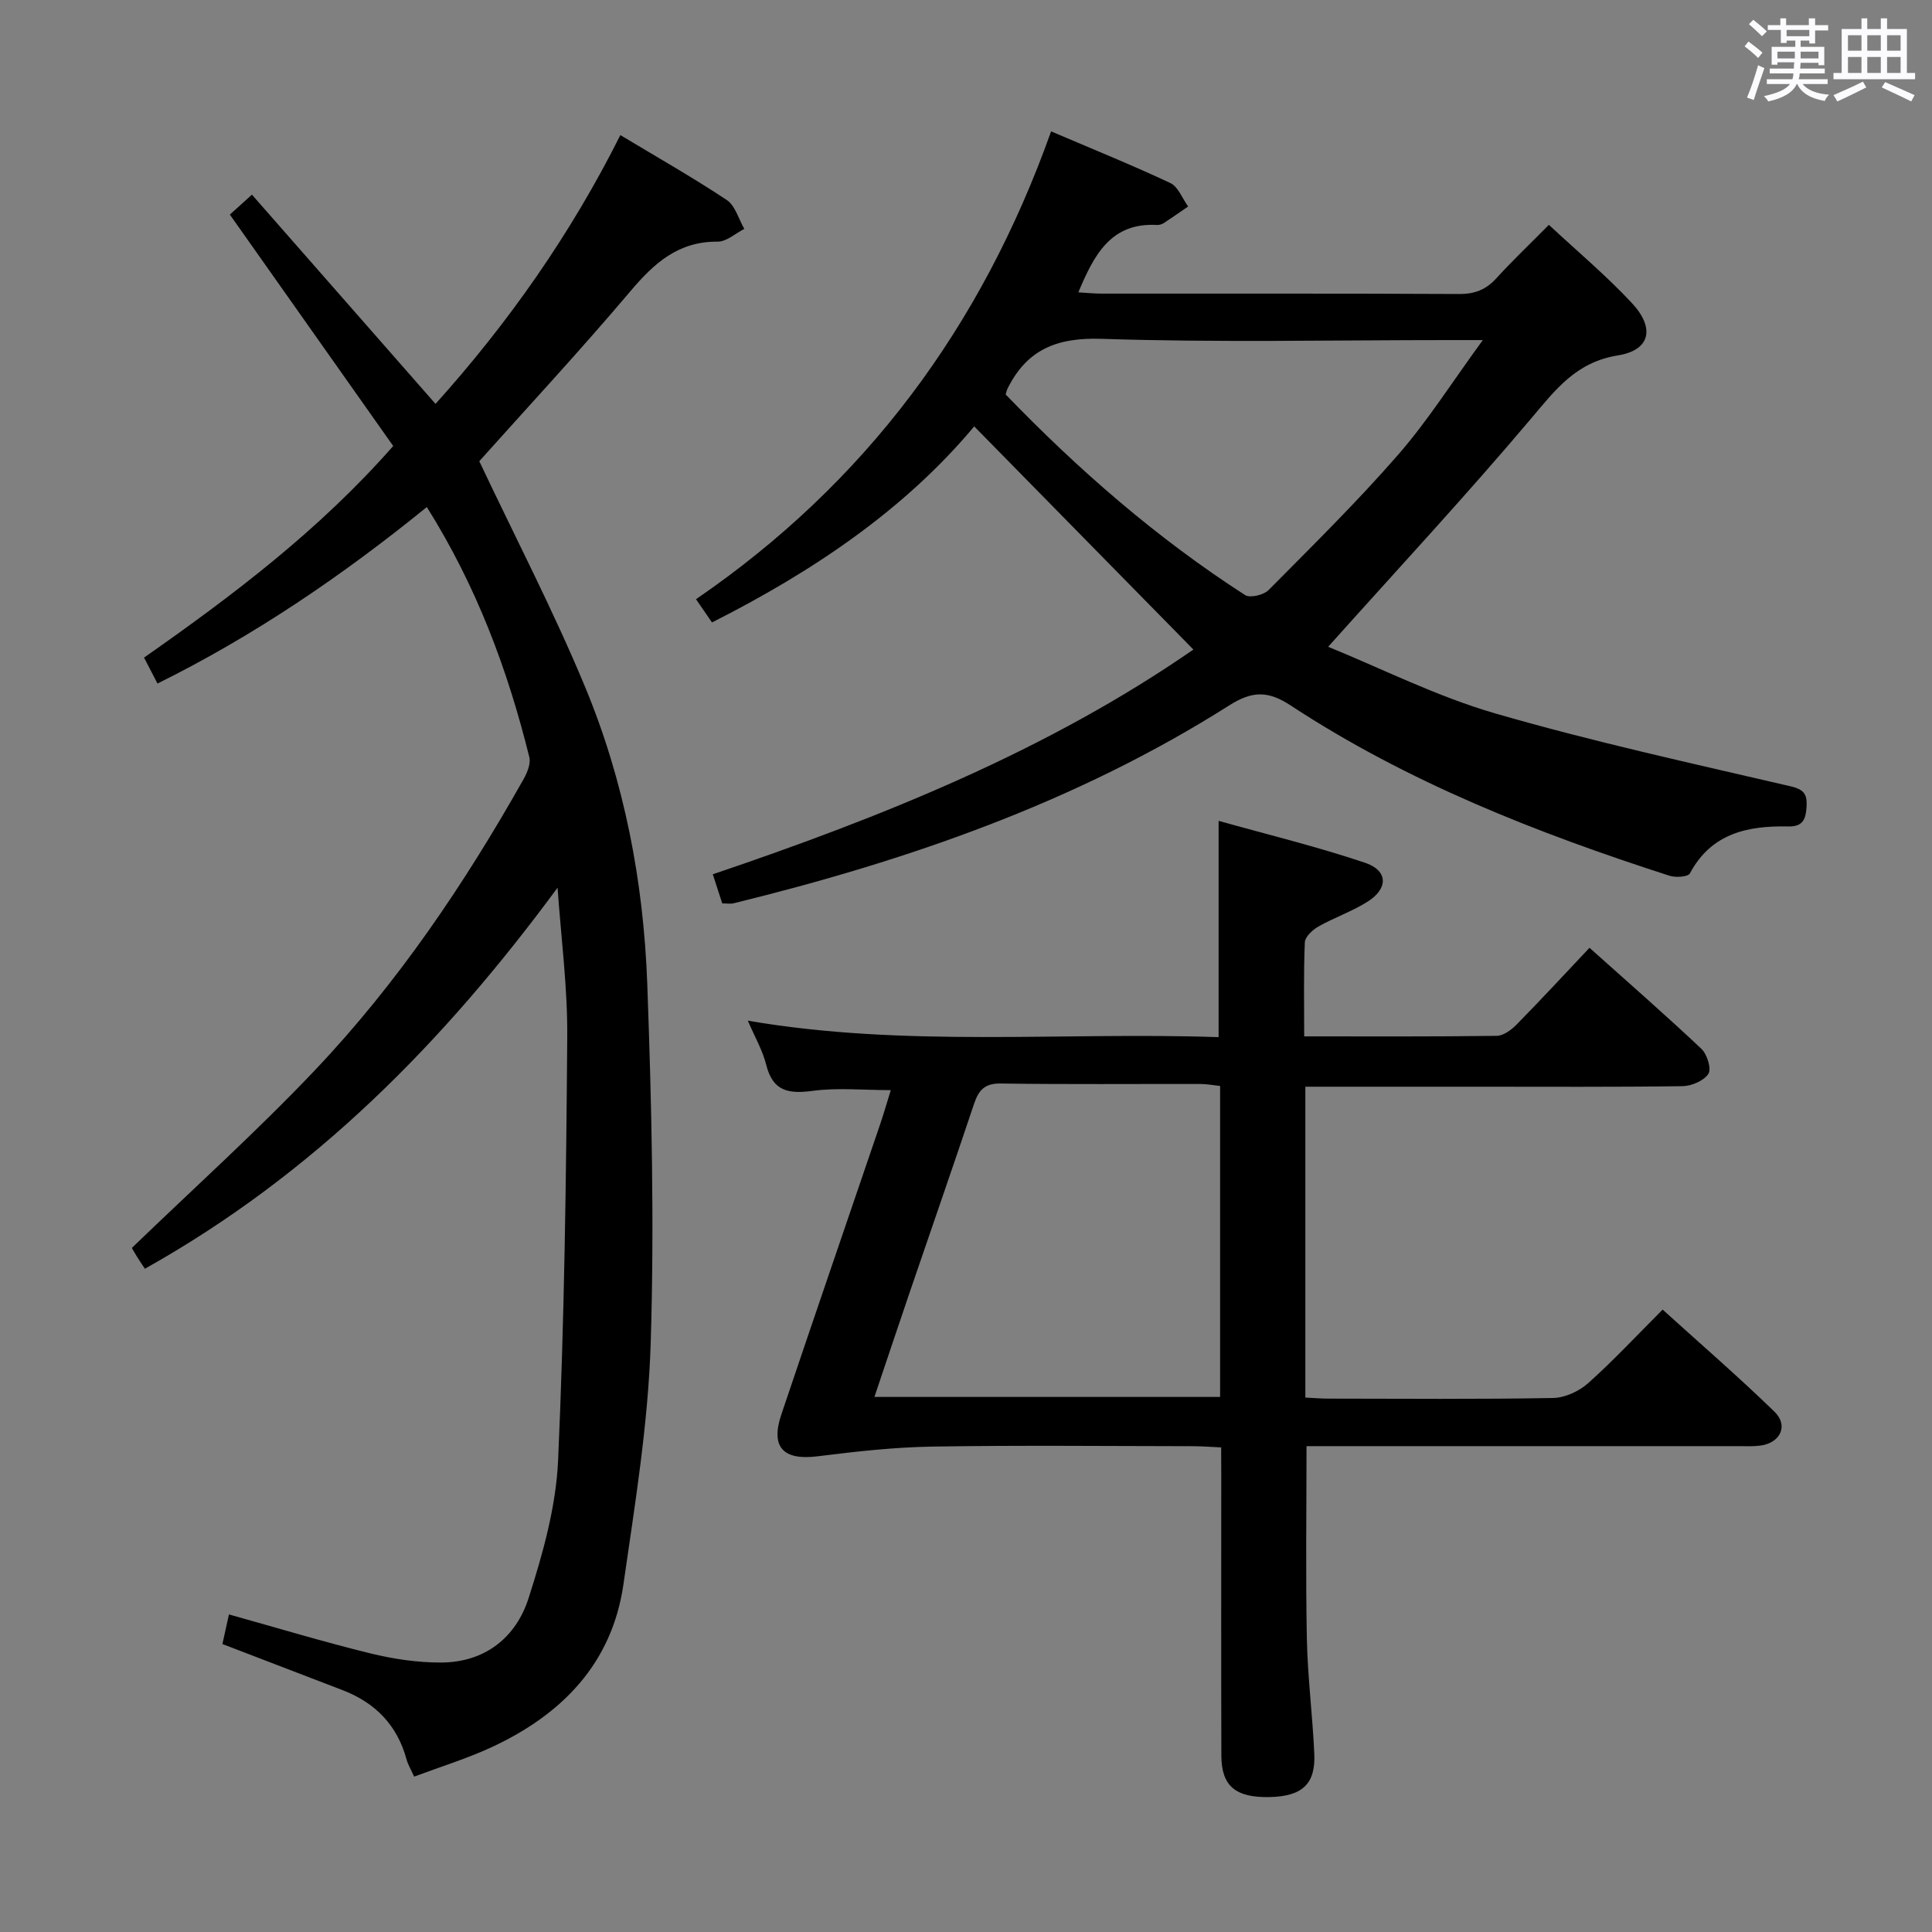 <svg enable-background="new 0 0 400 400" viewBox="0 0 400 400" xmlns="http://www.w3.org/2000/svg"><rect x="0" y="0" width="400" height="400" fill="#808080" stroke="none"/><path d="m361.2 9.6.8-1c.9.7 1.9 1.4 2.9 2.3l-.9 1.1c-1-1-2-1.8-2.8-2.4zm.5 10.6c.9-2.1 1.6-4.3 2.3-6.7.4.2.8.4 1.3.6-.7 2.1-1.5 4.3-2.2 6.6zm.4-15.2.9-.9c1 .8 2 1.6 2.8 2.4l-1 1c-.9-.9-1.8-1.7-2.7-2.5zm12.5-1.2h1.2v1.4h2.7v1.1h-2.7v2.7h-1.2v-.6h-1.8v1.3h4.9v3.8h-1.2v-.5h-3.7c0 .4-.1.9-.1 1.2h5.1v1h-5.2c0 .5-.1.9-.2 1.2h6v1h-5.2c1.1 1.3 2.9 2 5.5 2.2-.4.4-.7.8-.9 1.3-2.9-.5-4.8-1.6-5.7-3.5h-.1c-.8 1.7-2.7 2.9-5.9 3.6-.2-.4-.6-.8-.9-1.1 2.8-.6 4.6-1.4 5.4-2.5h-4.8v-1h5.3c.1-.3.2-.7.2-1.2h-4.9v-1h5c0-.4 0-.8.1-1.3h-3.5v.5h-1.2v-3.7h4.9v-1.3h-1.8v.5h-1.2v-2.7h-2.7v-1h2.6v-1.4h1.2v1.4h4.7v-1.4zm-6.6 8.3h3.6c0-.4 0-.9 0-1.4h-3.6zm1.9-4.6h4.7v-1.3h-4.7zm6.6 3.2h-3.7v1.4h3.7z" fill="#fbfafc"/><path d="m385.3 3.8h1.3v2.2h2.8v-2.2h1.3v2.2h4.1v9.1h1.7v1.3h-16.9v-1.3h1.7v-9.1h4.1v-2.2zm.4 13.1.7 1.2c-1.8.9-3.8 1.9-6 2.9-.2-.4-.5-.8-.8-1.3 2.3-1 4.3-1.9 6.1-2.8zm-3.1-6.4h2.8v-3.2h-2.8zm0 4.6h2.8v-3.3h-2.8zm4-4.6h2.8v-3.2h-2.8zm0 4.6h2.8v-3.3h-2.8zm3.7 1.9c2.1.9 4.1 1.8 6.1 2.7l-.7 1.3c-2.2-1.1-4.2-2-6.1-2.9zm3.2-9.7h-2.8v3.2h2.8v-3.1zm-2.8 7.8h2.8v-3.3h-2.8z" fill="#fbfafc"/><g fill="#010000"><path d="m115.44 183.78c-23.56 31.99-50.39 59.26-85.44 78.9-.55-.83-1.11-1.64-1.63-2.48-.52-.83-.99-1.69-1.07-1.83 12.82-12.37 25.82-24.07 37.82-36.71 17.15-18.06 31.03-38.62 43.25-60.29.77-1.36 1.55-3.24 1.22-4.61-4.48-18.15-10.99-35.5-21.22-51.78-17.39 14.11-35.59 26.55-55.76 36.54-.96-1.85-1.78-3.42-2.79-5.37 18.47-12.93 36.32-26.44 51.59-43.81-11.31-16.02-22.51-31.89-33.82-47.91 1.25-1.13 2.47-2.23 4.57-4.13 12.65 14.41 25.2 28.72 38.01 43.32 14.97-16.64 27.92-35 38.27-55.65 7.61 4.58 14.98 8.76 22.03 13.44 1.76 1.17 2.45 3.94 3.63 5.98-1.84.93-3.69 2.66-5.52 2.64-8.13-.07-13.13 4.43-18.05 10.25-10.41 12.31-21.39 24.13-31.3 35.21 7.44 15.74 15.33 30.91 21.87 46.64 8.16 19.61 12.14 40.42 12.91 61.59.9 24.77 1.48 49.61.71 74.38-.52 16.68-3.26 33.32-5.64 49.89-2.36 16.44-12.74 26.99-27.3 33.75-5.09 2.36-10.51 4.02-16.04 6.09-.66-1.48-1.26-2.45-1.55-3.5-1.93-7.15-6.49-11.82-13.33-14.43-8.2-3.13-16.4-6.29-24.81-9.52.47-2.13.89-4.02 1.35-6.13 9.9 2.76 19.52 5.67 29.26 8.06 4.78 1.17 9.81 1.92 14.72 1.9 9.01-.05 15.44-5.16 18.05-13.31 2.97-9.25 5.69-18.96 6.12-28.57 1.3-29.07 1.67-58.2 1.89-87.3.11-10.42-1.28-20.84-2-31.25z"/><path d="m252.83 299.67c-2.22-.1-4.01-.25-5.79-.25-18-.02-36-.21-53.99.08-7.93.13-15.88 1.02-23.76 2.01-7.1.89-9.82-1.84-7.52-8.66 6.72-19.98 13.59-39.91 20.38-59.86.79-2.32 1.47-4.67 2.28-7.29-5.74 0-11.04-.54-16.18.15-4.99.67-8.24.1-9.61-5.38-.75-3.01-2.38-5.81-3.81-9.15 32.56 5.59 64.94 2.3 97.47 3.41 0-14.99 0-29.35 0-44.78 10.1 2.83 20.34 5.32 30.3 8.67 4.79 1.61 4.87 5.31.56 8.05-3.2 2.03-6.89 3.28-10.2 5.16-1.21.68-2.76 2.12-2.81 3.27-.27 6.44-.13 12.9-.13 19.47 13.63 0 26.75.07 39.86-.11 1.4-.02 3.04-1.24 4.12-2.34 5.02-5.11 9.88-10.37 15.09-15.89 8.2 7.34 15.82 13.99 23.17 20.92 1.18 1.12 2.12 4.16 1.44 5.18-.94 1.44-3.48 2.52-5.36 2.55-14.16.2-28.33.11-42.49.11-11.78 0-23.57 0-35.59 0v64.36c1.59.08 3.19.22 4.78.22 15.5.02 31 .15 46.49-.13 2.47-.04 5.4-1.39 7.28-3.07 5.2-4.64 9.97-9.78 15.42-15.23 7.79 7.06 15.68 13.88 23.15 21.13 2.96 2.87 1.23 6.48-2.93 7.03-1.48.19-2.99.11-4.49.11-27.83 0-55.66 0-83.48 0-1.97 0-3.93 0-5.98 0 0 13.61-.19 26.72.07 39.81.16 7.97 1.18 15.91 1.54 23.88.29 6.26-2.5 8.8-9.17 8.96-7.1.17-10.05-2.24-10.07-8.57-.06-19.33-.02-38.66-.02-57.99-.02-1.79-.02-3.59-.02-5.83zm-.22-10.45c0-21.61 0-42.84 0-64.38-1.46-.16-2.74-.41-4.03-.41-13.81-.03-27.61.1-41.42-.1-3.39-.05-4.57 1.46-5.52 4.29-4.31 12.89-8.78 25.71-13.17 38.57-2.48 7.26-4.91 14.54-7.43 22.03z"/><path d="m320.68 46.55c5.88 5.48 11.89 10.51 17.19 16.2 4.82 5.17 3.82 9.75-2.89 10.83-8.7 1.4-12.91 7.08-18.01 13.11-13.39 15.86-27.54 31.08-41.99 47.22 10.95 4.45 22.42 10.26 34.54 13.78 20.19 5.86 40.78 10.35 61.26 15.12 2.97.69 3.39 1.89 3.24 4.33-.16 2.45-.75 4.04-3.78 3.97-8.35-.18-15.92 1.38-20.36 9.71-.39.74-2.96.91-4.24.49-27.44-8.85-54.18-19.34-78.42-35.25-4.6-3.02-7.88-3.09-12.7-.03-31.62 20.06-66.52 32.13-102.65 40.99-.62.15-1.31.02-2.34.02-.59-1.84-1.18-3.67-1.95-6.03 35.32-11.95 69.44-25.71 99.5-46.53-15.12-15.39-30.15-30.7-45.38-46.2-14.42 17.25-33.35 30.01-54.29 40.59-.95-1.39-1.94-2.83-3.31-4.81 35.05-24.02 59.07-56.29 73.52-96.86 8.38 3.58 16.63 6.92 24.68 10.69 1.63.77 2.48 3.19 3.69 4.86-1.66 1.14-3.31 2.31-5 3.41-.4.26-.95.44-1.42.42-9.55-.55-13.05 6.15-16.31 13.95 1.72.1 3.28.26 4.83.26 24.66.02 49.32-.05 73.98.08 3.29.02 5.63-.91 7.8-3.33 3.35-3.67 6.97-7.1 10.81-10.99zm-112.47 35.12c15.07 15.62 31.32 29.78 49.57 41.53 1.02.66 3.83 0 4.84-1.01 9.12-9.2 18.38-18.32 26.88-28.08 6.12-7.03 11.15-15 17.5-23.7-3.49 0-5.27 0-7.05 0-23.95 0-47.93.53-71.85-.26-9.33-.31-15.54 2.23-19.56 10.43-.08.14-.1.31-.33 1.09z"/></g></svg>